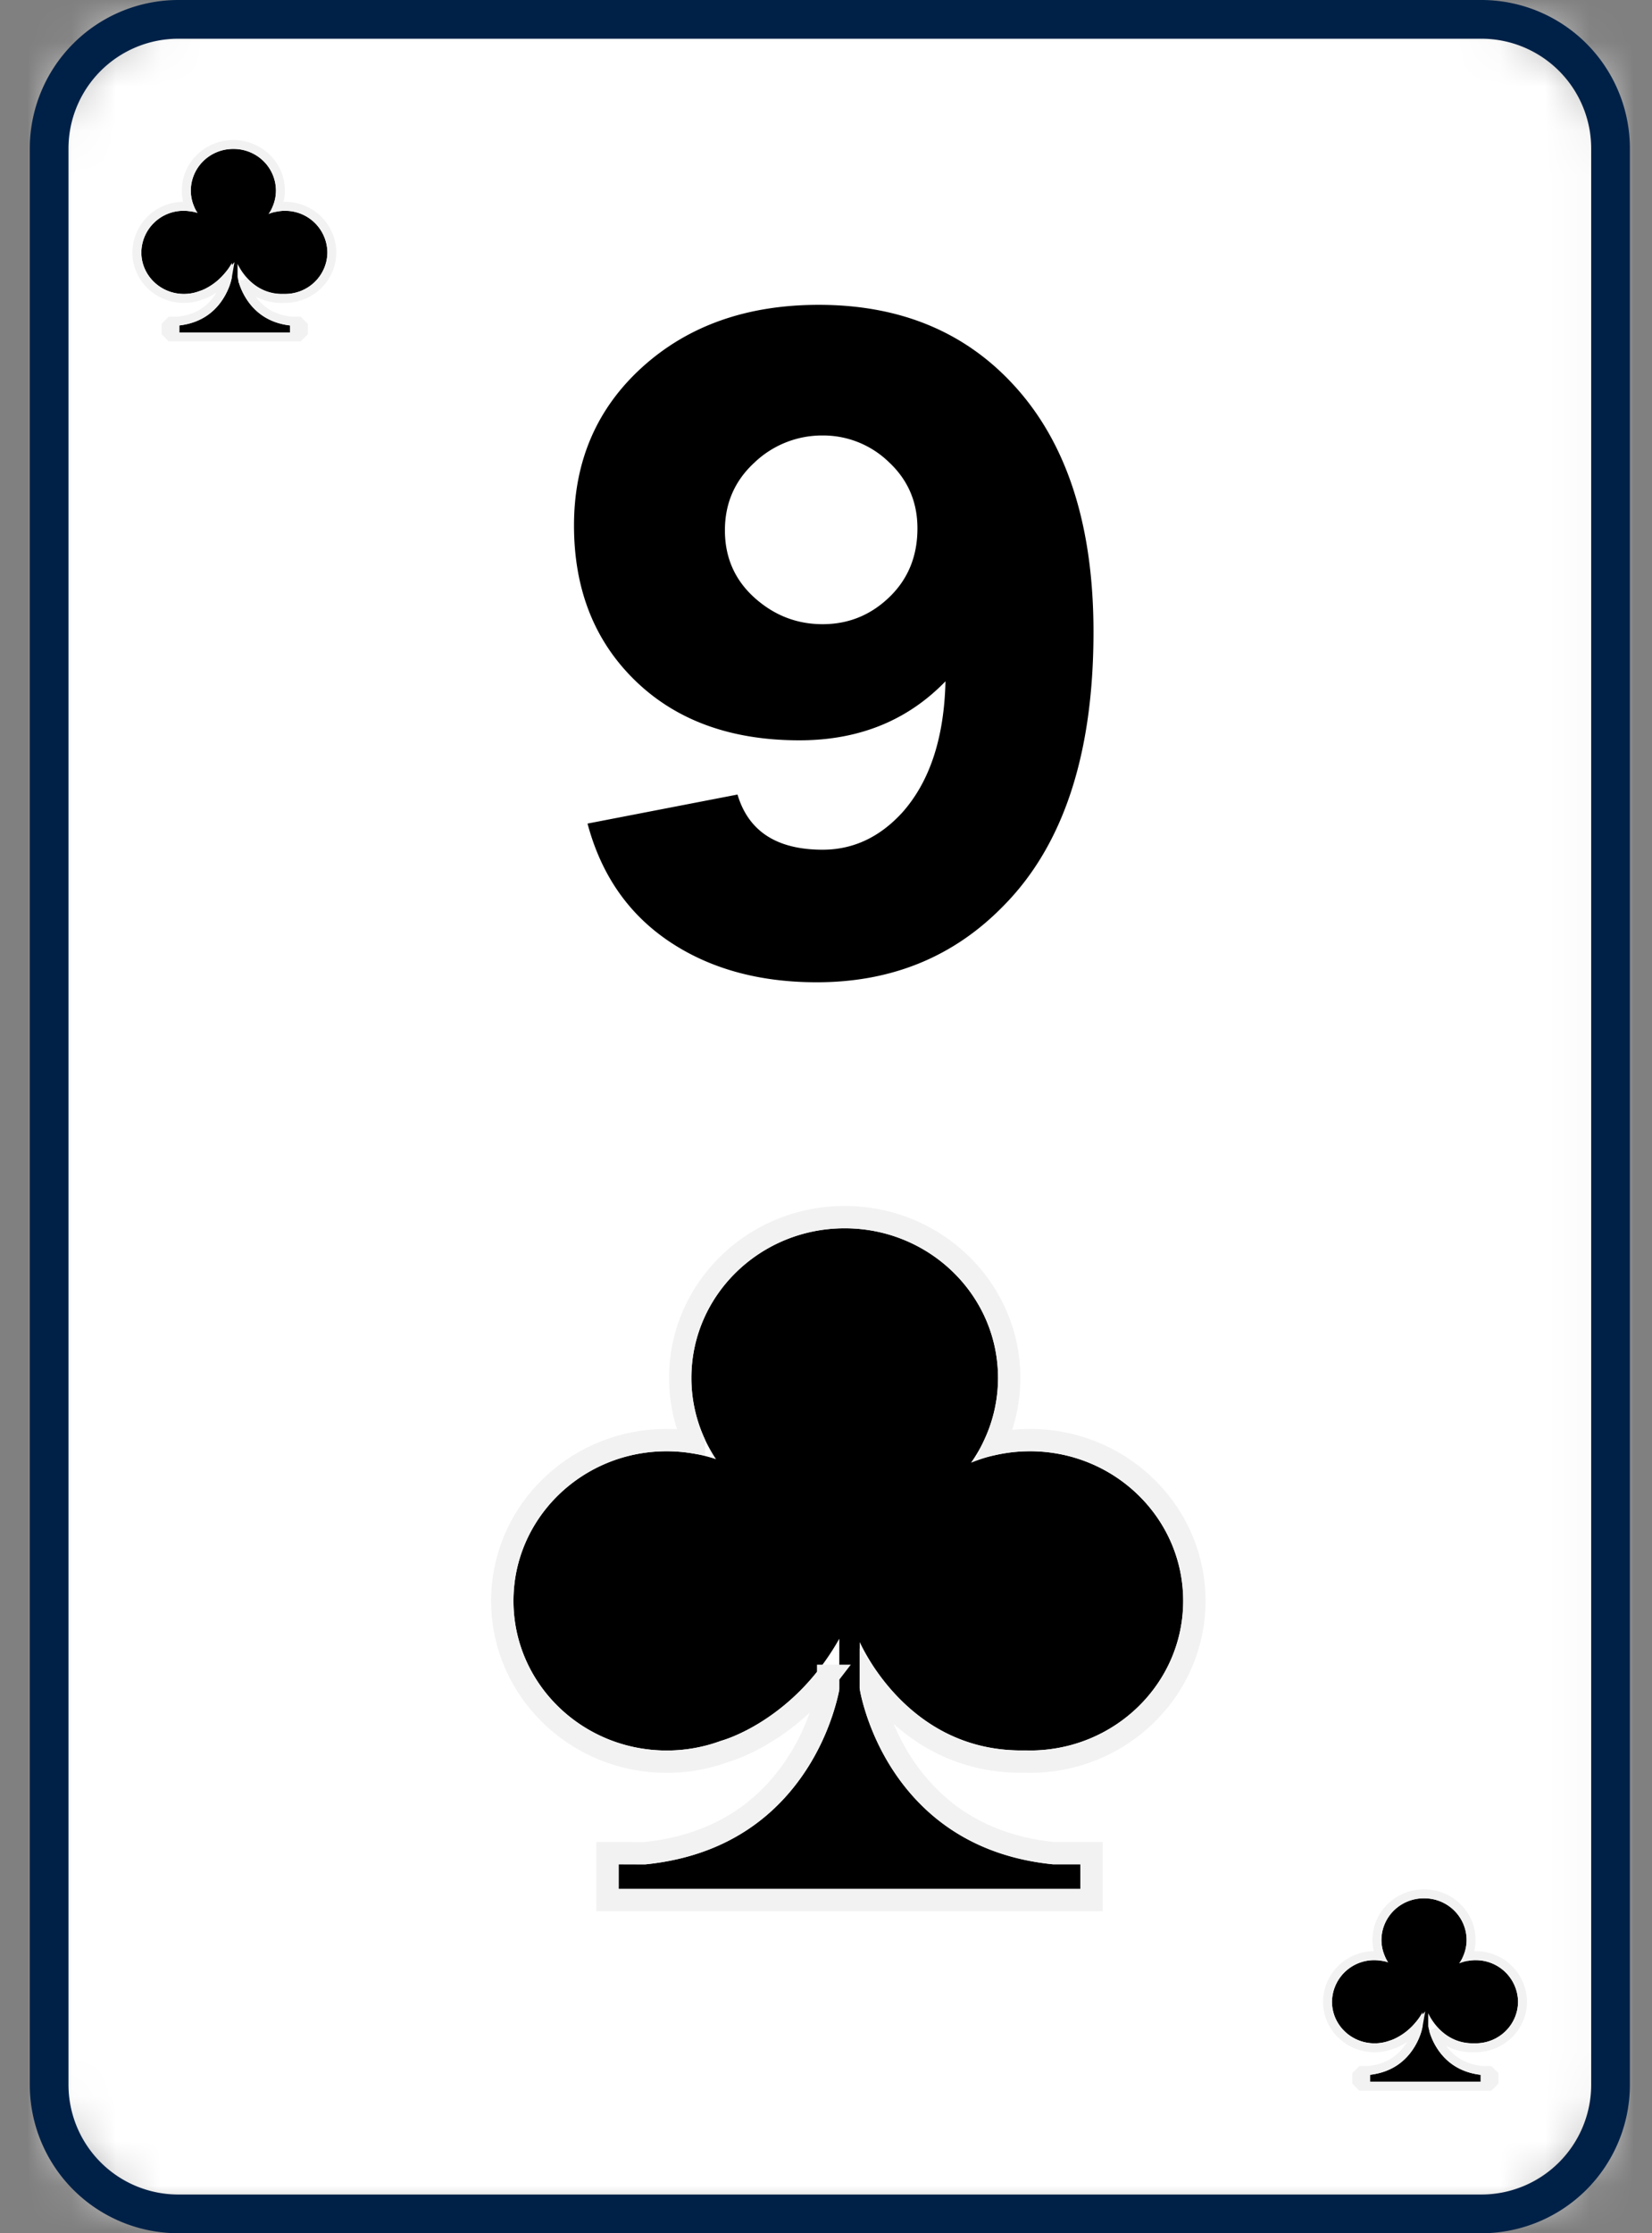 <svg xmlns="http://www.w3.org/2000/svg" xmlns:xlink="http://www.w3.org/1999/xlink" width="37" height="50" viewBox="0 0 37 50">
    <rect x="0" y="0" width="37" height="50" fill="#808080" stroke="none"/>
    <defs>
        <path id="a" d="M2.89 0A2.89 2.89 0 0 0 0 2.89v43.353a2.89 2.89 0 0 0 2.89 2.89h29.19a2.89 2.89 0 0 0 2.891-2.89V2.89A2.89 2.89 0 0 0 32.081 0H2.89z"/>
    </defs>
    <g fill="none" fill-rule="evenodd">
        <g transform="translate(1.1 .434)">
            <mask id="b" fill="#fff">
                <use xlink:href="#a"/>
            </mask>
            <path fill="#FFF" d="M-.833 49.745h36.416V-.833H-.833z" mask="url(#b)"/>
            <g mask="url(#b)">
                <path fill="#000" d="M21.966 32.058c-.467 0-.912.092-1.318.257.38-.54.605-1.194.605-1.899 0-1.85-1.538-3.35-3.434-3.35-1.896 0-3.434 1.5-3.434 3.35 0 .672.204 1.296.552 1.82a3.506 3.506 0 0 0-1.104-.178c-1.896 0-3.433 1.5-3.433 3.35s1.537 3.35 3.433 3.35a3.5 3.5 0 0 0 1.216-.217s1.598-.42 2.649-2.286v1.124s-.539 3.54-4.336 3.927h-.606v.552h10.341v-.552h-.606c-3.797-.387-4.335-3.927-4.335-3.927V36.33c.195.42 1.277 2.476 3.708 2.425l.102.002c1.897 0 3.434-1.5 3.434-3.35s-1.537-3.35-3.434-3.35z"/>
                <path stroke="#F2F2F2" stroke-width=".5" d="M18.403 37.231v.11c.017.11.064.313.153.577.15.442.365.885.658 1.297.726 1.022 1.8 1.69 3.277 1.841h.856v1.052h-10.84v-1.052h.25l.58.002c1.503-.154 2.576-.821 3.302-1.843.293-.412.509-.855.659-1.297.089-.264.136-.467.15-.54v-.292a5.246 5.246 0 0 1-1.334 1.223 4.521 4.521 0 0 1-.703.369c-.079.032-.15.058-.213.079l-.06.019-.013.004a3.75 3.75 0 0 1-1.292.228c-2.033 0-3.683-1.61-3.683-3.6s1.65-3.6 3.683-3.6c.206 0 .41.017.61.05a3.514 3.514 0 0 1-.308-1.442c0-1.99 1.651-3.6 3.684-3.6 2.033 0 3.684 1.61 3.684 3.6 0 .517-.112 1.017-.323 1.475.256-.055.52-.083.786-.083 2.033 0 3.684 1.61 3.684 3.6s-1.65 3.6-3.684 3.6c-.04 0-.04 0-.075-.002h-.022c-1.148.024-2.102-.387-2.868-1.103a4.917 4.917 0 0 1-.598-.672z"/>
            </g>
            <g mask="url(#b)">
                <path fill="#000" d="M5.28 4.286a.971.971 0 0 0-.367.072.91.91 0 0 0 .168-.528.942.942 0 0 0-.954-.93.942.942 0 0 0-.953.93c0 .187.056.36.153.506a.974.974 0 0 0-.307-.05.942.942 0 0 0-.954.93c0 .515.427.931.954.931a.972.972 0 0 0 .338-.06s.444-.117.736-.635v.312s-.15.984-1.205 1.091h-.168v.154h2.873v-.154h-.169c-1.055-.107-1.204-1.09-1.204-1.09v-.292c.054.117.355.688 1.03.674h.028a.942.942 0 0 0 .954-.93.942.942 0 0 0-.954-.93z"/>
                <path stroke="#F2F2F2" stroke-width=".2" d="M5.494 6.955h.053l.023-.023-.023-.023h-.053v.046zM2.82 6.91h-.053l-.024.023.024.023h.053V6.91zm1.52-1.062c.032.116.095.263.199.41.197.277.487.457.885.498h.169l.1.1v.154l-.1.1H2.72l-.1-.1v-.154l.1-.1h.158c.409-.04.699-.221.896-.498.134-.189.199-.378.218-.488a1.478 1.478 0 0 1-.523.384c-.036.015-.036.015-.061.023l-.018.006h-.003a1.072 1.072 0 0 1-.368.065c-.581 0-1.054-.46-1.054-1.03a1.042 1.042 0 0 1 1.175-1.024 1.007 1.007 0 0 1-.067-.363c0-.57.472-1.03 1.053-1.03.582 0 1.054.46 1.054 1.03 0 .128-.024.253-.07.37a1.042 1.042 0 0 1 1.222 1.017c0 .57-.472 1.03-1.054 1.03h-.022-.004a1.125 1.125 0 0 1-.912-.4z"/>
            </g>
            <g mask="url(#b)">
                <path fill="#000" d="M31.946 43.453a.971.971 0 0 0-.366.071.91.91 0 0 0 .168-.527.942.942 0 0 0-.954-.93.942.942 0 0 0-.954.93c0 .186.057.36.153.506a.974.974 0 0 0-.306-.05.942.942 0 0 0-.954.93c0 .515.427.931.954.931a.972.972 0 0 0 .338-.06s.444-.117.735-.635v.312s-.15.983-1.204 1.091h-.168v.153h2.872v-.153h-.168c-1.055-.108-1.204-1.091-1.204-1.091v-.291c.054.117.354.688 1.03.673l.028.001a.942.942 0 0 0 .954-.93.942.942 0 0 0-.954-.93z"/>
                <path stroke="#F2F2F2" stroke-width=".2" d="M32.16 46.122h.054l.023-.023-.024-.024h-.053v.047zm-2.672-.047h-.054l-.023.024.023.023h.054v-.047zm1.52-1.062c.032.117.094.264.198.41.197.277.488.458.886.499h.168l.1.1v.153l-.1.1h-2.872l-.1-.1v-.153l.1-.1h.158c.408-.041.699-.222.895-.499.135-.188.2-.378.219-.487a1.478 1.478 0 0 1-.523.384l-.061.023-.018.005-.003.001a1.072 1.072 0 0 1-.368.065c-.582 0-1.054-.46-1.054-1.03a1.042 1.042 0 0 1 1.175-1.024 1.007 1.007 0 0 1-.068-.363c0-.57.473-1.03 1.054-1.03.581 0 1.054.46 1.054 1.03 0 .128-.024.253-.07.37A1.042 1.042 0 0 1 33 44.383c0 .57-.473 1.03-1.054 1.03H31.92a1.125 1.125 0 0 1-.912-.4z"/>
            </g>
            <path fill="#000" fill-rule="nonzero" d="M17.238 6.391c1.877 0 3.372.643 4.485 1.929 1.112 1.285 1.668 3.084 1.668 5.395 0 2.73-.672 4.774-2.015 6.131-1.112 1.142-2.506 1.712-4.182 1.712-1.3 0-2.405-.307-3.315-.92-.91-.615-1.516-1.492-1.82-2.633l3.359-.65c.245.823.88 1.235 1.906 1.235.68 0 1.271-.275 1.777-.824.621-.693.946-1.675.975-2.946-.852.88-1.943 1.321-3.272 1.321-1.53 0-2.755-.444-3.672-1.332-.917-.888-1.376-2.048-1.376-3.478 0-1.444.513-2.628 1.538-3.553 1.026-.924 2.34-1.387 3.944-1.387zm.086 7.15c.578 0 1.076-.202 1.495-.606.42-.405.629-.917.629-1.539 0-.592-.213-1.086-.64-1.484a2.11 2.11 0 0 0-1.484-.596 2.19 2.19 0 0 0-1.527.607c-.44.405-.661.91-.661 1.517 0 .606.22 1.108.66 1.506.441.397.95.595 1.528.595z" mask="url(#b)"/>
        </g>
        <path fill="#002147" d="M3.99.867a2.46 2.46 0 0 0-2.456 2.457v43.352a2.46 2.46 0 0 0 2.456 2.457h29.191a2.46 2.46 0 0 0 2.457-2.457V3.324A2.46 2.46 0 0 0 33.18.867H3.991zM33.181 50H3.991a3.327 3.327 0 0 1-3.324-3.324V3.324A3.328 3.328 0 0 1 3.99 0h29.191a3.327 3.327 0 0 1 3.324 3.324v43.352A3.327 3.327 0 0 1 33.18 50z"/>
    </g>
</svg>
